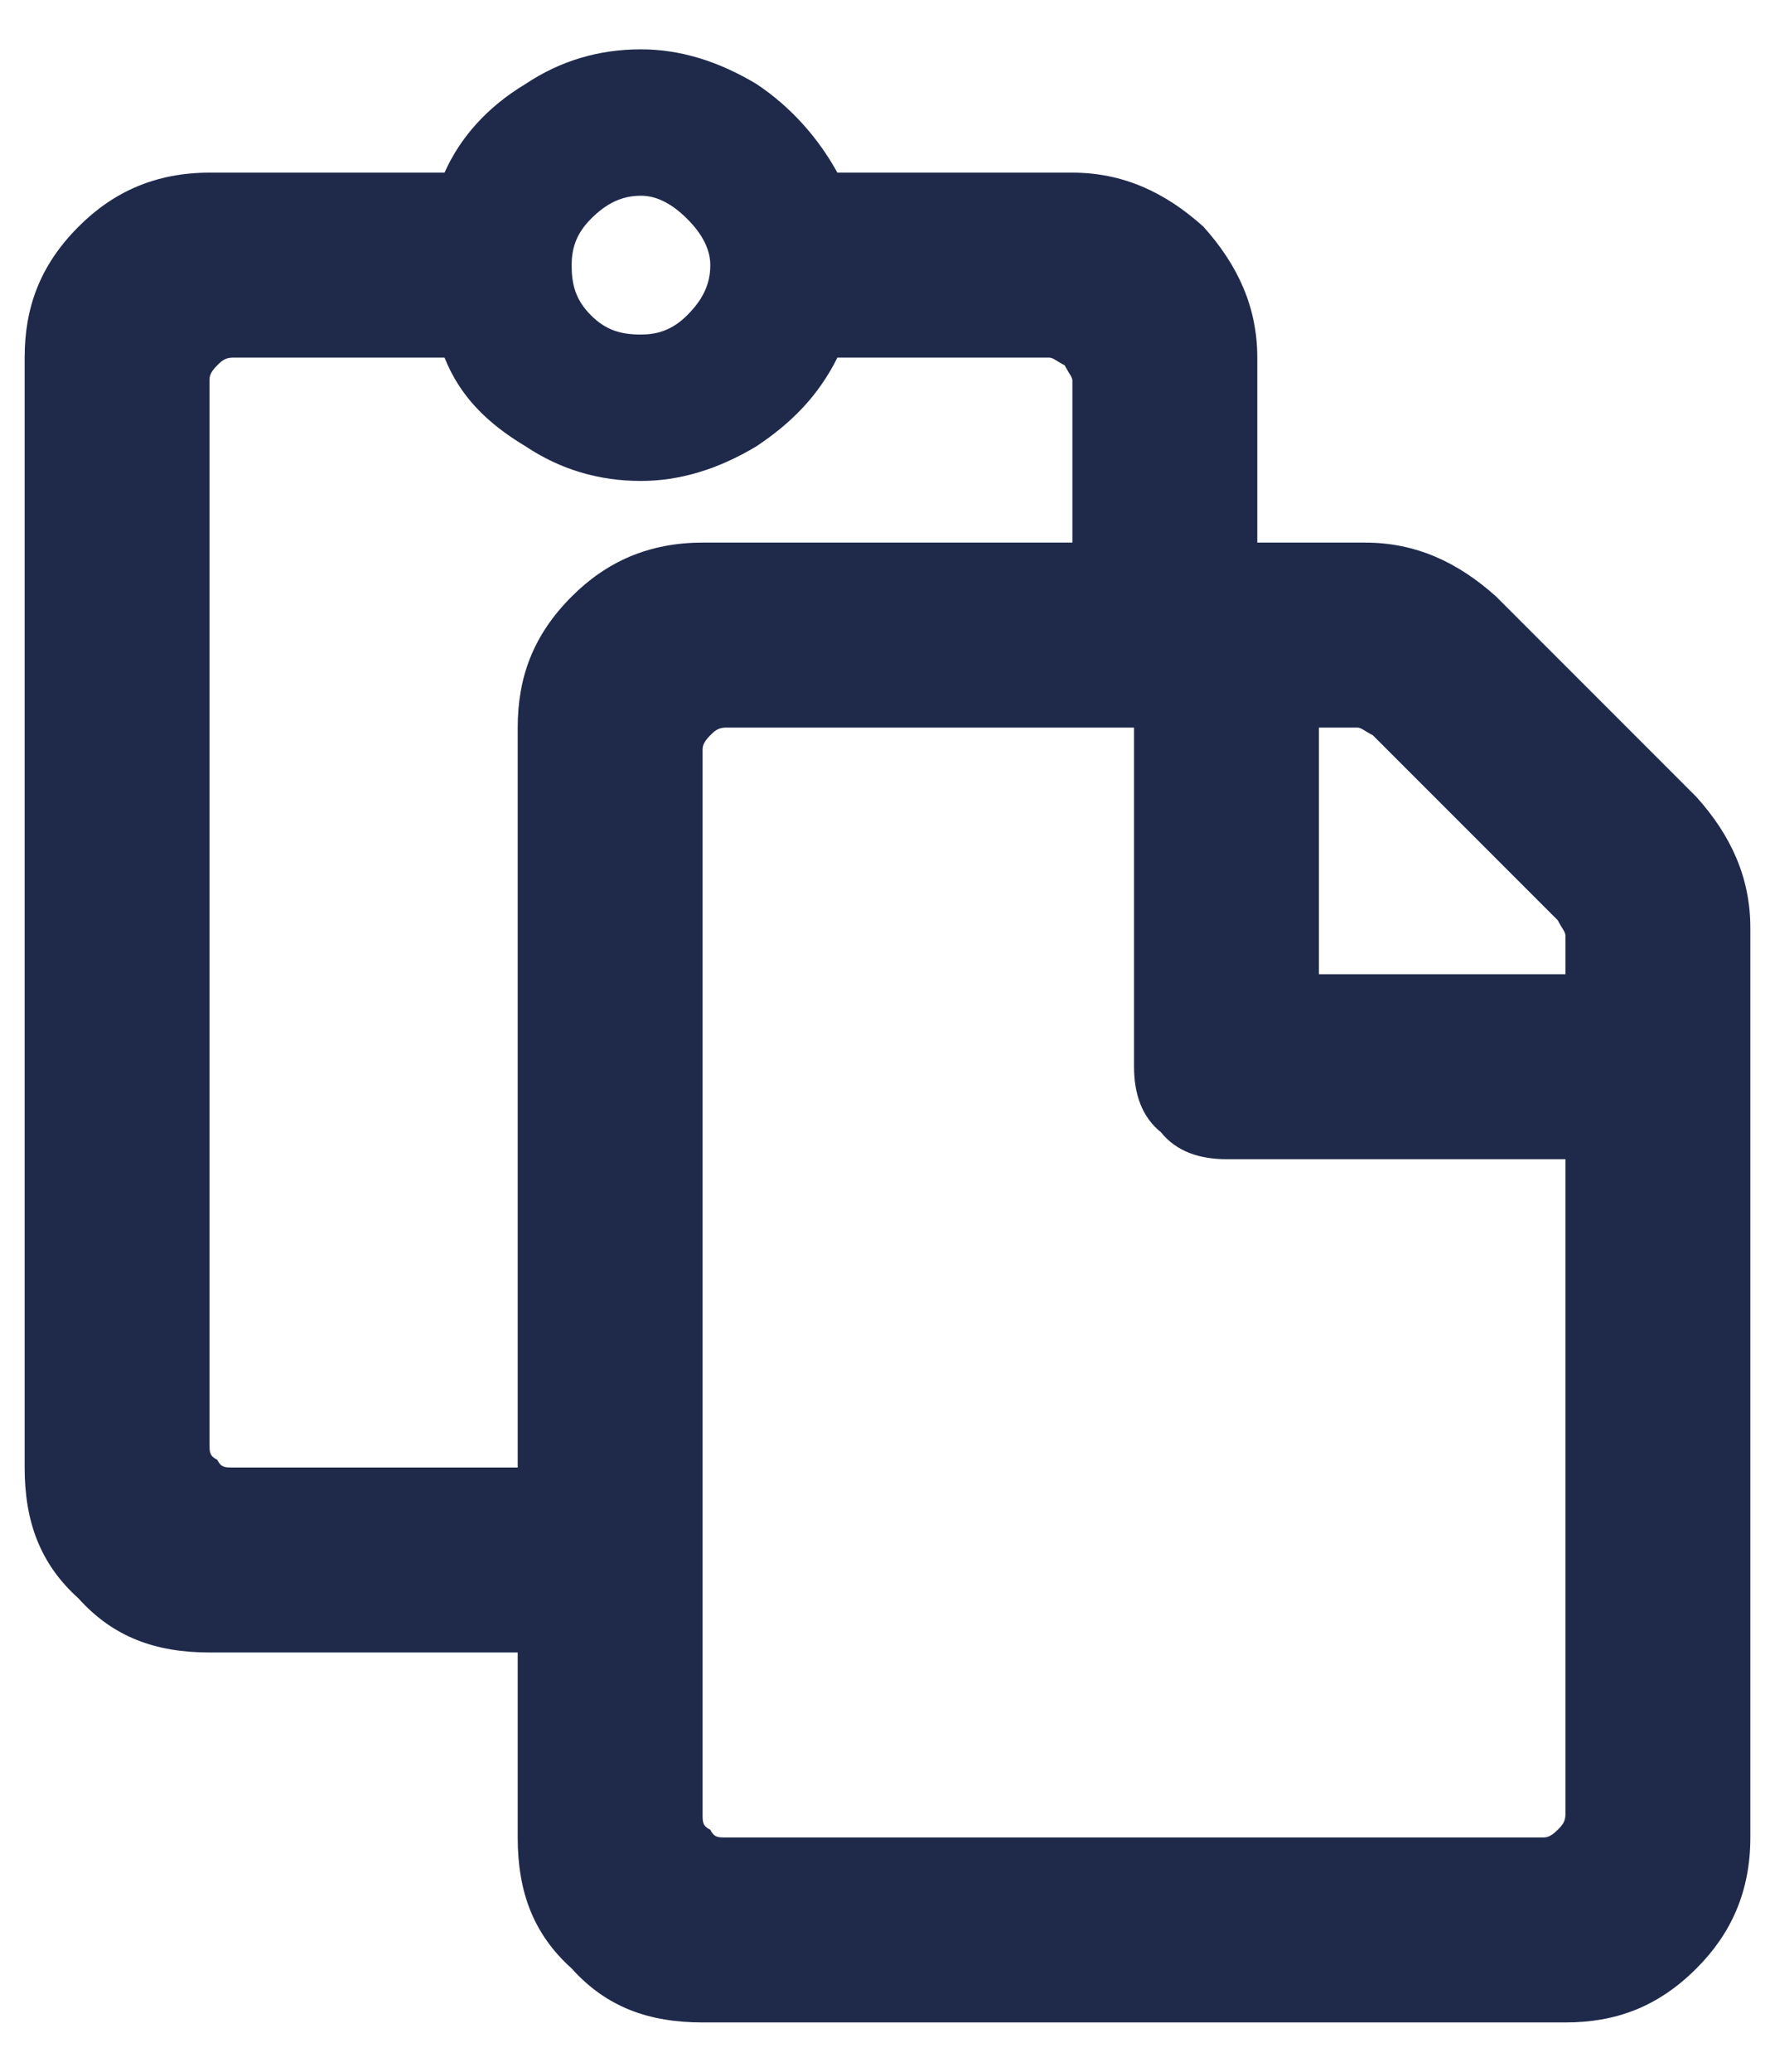 <svg width="18" height="21" viewBox="0 0 18 21" fill="none" xmlns="http://www.w3.org/2000/svg">
<path d="M17.203 8.078C17.555 8.469 17.75 8.898 17.75 9.406V18.625C17.75 19.172 17.555 19.602 17.203 19.953C16.812 20.344 16.383 20.5 15.875 20.5H7.125C6.578 20.5 6.148 20.344 5.797 19.953C5.406 19.602 5.25 19.172 5.25 18.625V16.75H2.125C1.578 16.75 1.148 16.594 0.797 16.203C0.406 15.852 0.25 15.422 0.25 14.875V3.625C0.25 3.117 0.406 2.688 0.797 2.297C1.148 1.945 1.578 1.75 2.125 1.75H4.508C4.664 1.398 4.938 1.086 5.328 0.852C5.68 0.617 6.07 0.5 6.5 0.5C6.891 0.5 7.281 0.617 7.672 0.852C8.023 1.086 8.297 1.398 8.492 1.75H10.875C11.383 1.75 11.812 1.945 12.203 2.297C12.555 2.688 12.75 3.117 12.75 3.625V5.5H13.844C14.352 5.5 14.781 5.695 15.172 6.047L17.203 8.078ZM13.922 7.453C13.844 7.414 13.805 7.375 13.766 7.375H13.375V9.875H15.875V9.484C15.875 9.445 15.836 9.406 15.797 9.328L13.922 7.453ZM6.5 1.984C6.305 1.984 6.148 2.062 5.992 2.219C5.836 2.375 5.797 2.531 5.797 2.688C5.797 2.883 5.836 3.039 5.992 3.195C6.148 3.352 6.305 3.391 6.5 3.391C6.656 3.391 6.812 3.352 6.969 3.195C7.125 3.039 7.203 2.883 7.203 2.688C7.203 2.531 7.125 2.375 6.969 2.219C6.812 2.062 6.656 1.984 6.5 1.984ZM5.25 7.375C5.25 6.867 5.406 6.438 5.797 6.047C6.148 5.695 6.578 5.5 7.125 5.5H10.875V3.859C10.875 3.82 10.836 3.781 10.797 3.703C10.719 3.664 10.68 3.625 10.641 3.625H8.492C8.297 4.016 8.023 4.289 7.672 4.523C7.281 4.758 6.891 4.875 6.5 4.875C6.07 4.875 5.68 4.758 5.328 4.523C4.938 4.289 4.664 4.016 4.508 3.625H2.359C2.281 3.625 2.242 3.664 2.203 3.703C2.125 3.781 2.125 3.82 2.125 3.859V14.641C2.125 14.719 2.125 14.758 2.203 14.797C2.242 14.875 2.281 14.875 2.359 14.875H5.25V7.375ZM15.641 18.625C15.68 18.625 15.719 18.625 15.797 18.547C15.836 18.508 15.875 18.469 15.875 18.391V11.75H12.438C12.164 11.75 11.93 11.672 11.773 11.477C11.578 11.32 11.5 11.086 11.5 10.812V7.375H7.359C7.281 7.375 7.242 7.414 7.203 7.453C7.125 7.531 7.125 7.57 7.125 7.609V18.391C7.125 18.469 7.125 18.508 7.203 18.547C7.242 18.625 7.281 18.625 7.359 18.625H15.641Z" fill="#1F2A4B"/>
</svg>
